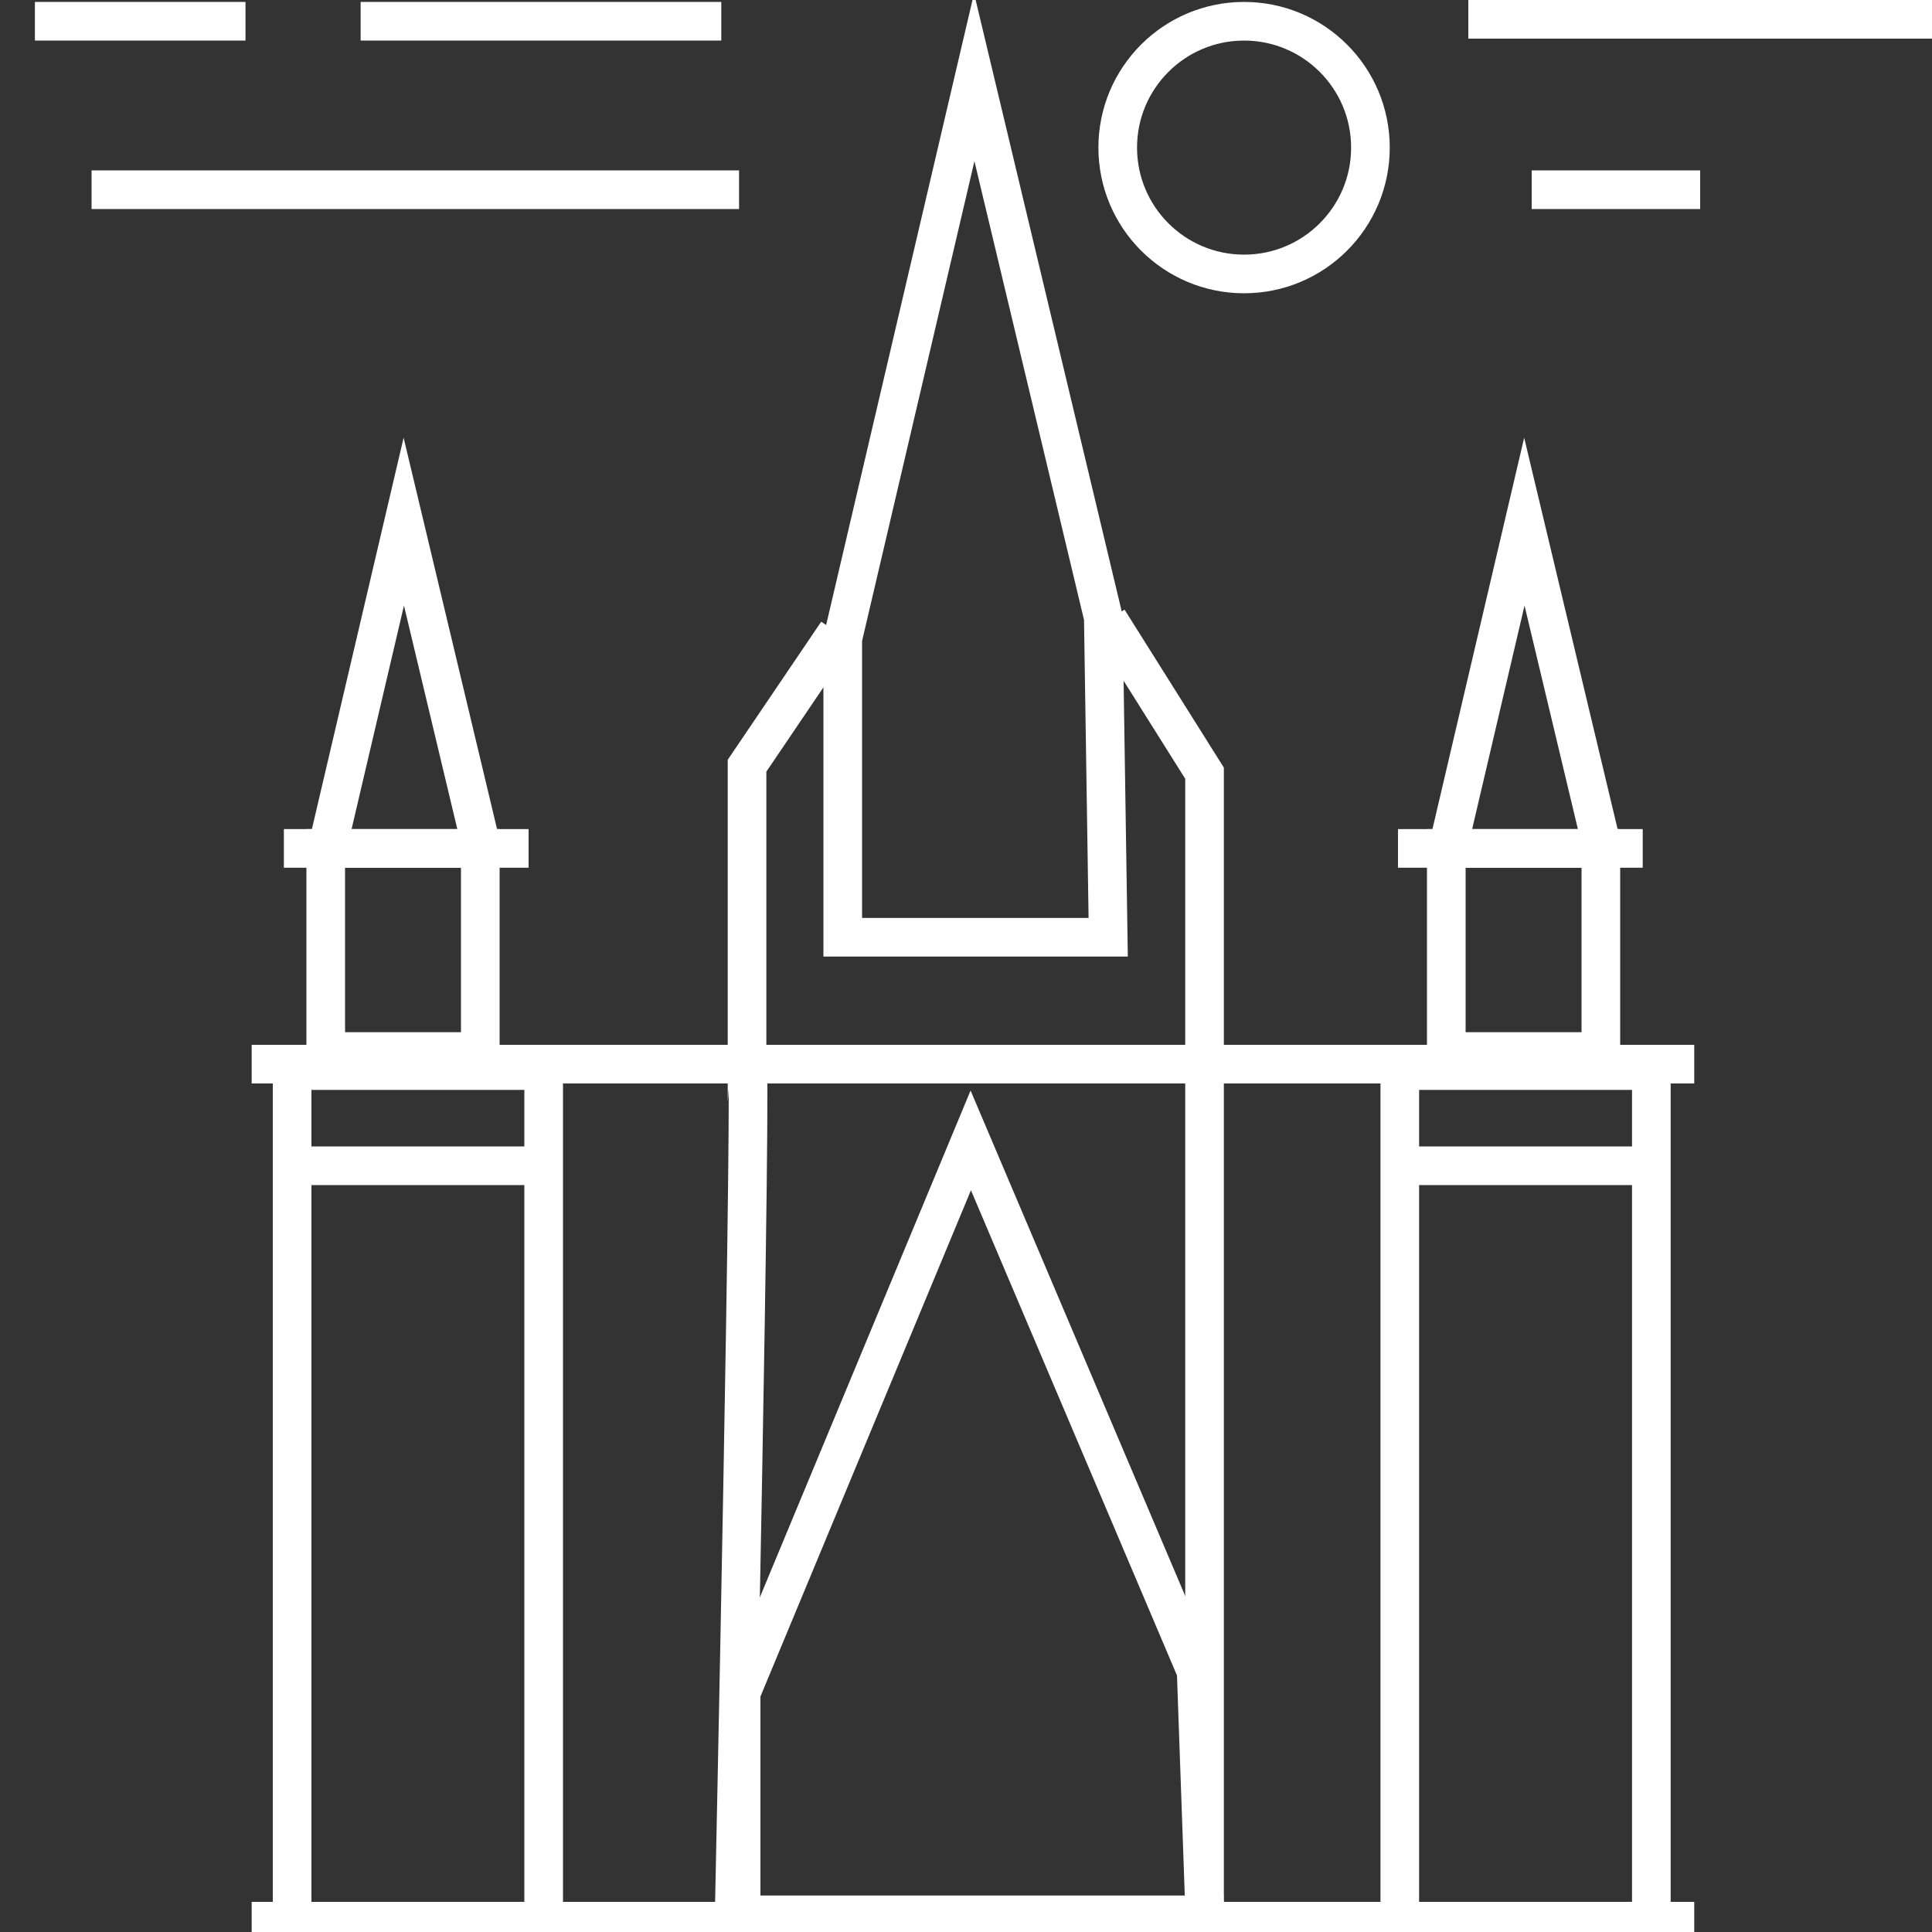 <svg xmlns="http://www.w3.org/2000/svg" id="Layer_1" data-name="Layer 1" viewBox="0 0 150 150"><rect x="0" y="0" width="150" height="150" fill="#333333" stroke="none"/><defs><style>.cls-1{fill:none;stroke:#fff;stroke-miterlimit:10;stroke-width:3px;}</style></defs><title>BACities</title><line id="Line_77" data-name="Line 77" class="cls-1" x1="56" y1="1.65" x2="28" y2="1.65"/><line id="Line_77-2" data-name="Line 77" class="cls-1" x1="150" y1="1.5" x2="114" y2="1.5"/><line id="Line_78" data-name="Line 78" class="cls-1" x1="57.38" y1="14.73" x2="7.11" y2="14.73"/><line id="Line_79" data-name="Line 79" class="cls-1" x1="132" y1="14.73" x2="118.92" y2="14.73"/><circle id="Ellipse_118" data-name="Ellipse 118" class="cls-1" cx="96.59" cy="11.46" r="9.81"/><line id="Line_93" data-name="Line 93" class="cls-1" x1="2.71" y1="1.65" x2="19.06" y2="1.65"/><line class="cls-1" x1="19.54" y1="149.16" x2="131.54" y2="149.16"/><line class="cls-1" x1="19.54" y1="82.62" x2="131.54" y2="82.62"/><polyline class="cls-1" points="22.68 149.87 22.68 83.12 42.21 83.12 42.21 149.87"/><polyline class="cls-1" points="108.68 149.87 108.68 83.12 128.21 83.12 128.21 149.87"/><line class="cls-1" x1="22.04" y1="65.87" x2="41.04" y2="65.87"/><line class="cls-1" x1="108.54" y1="65.87" x2="127.54" y2="65.87"/><line class="cls-1" x1="22.04" y1="90.51" x2="41.04" y2="90.51"/><line class="cls-1" x1="108.54" y1="90.51" x2="127.54" y2="90.51"/><rect class="cls-1" x="25.29" y="65.87" width="12" height="15.77"/><rect class="cls-1" x="112.29" y="65.87" width="12" height="15.77"/><polyline class="cls-1" points="25.29 66.36 31.35 40.5 37.29 65.38"/><polyline class="cls-1" points="112.29 66.36 118.35 40.5 124.29 65.38"/><polygon class="cls-1" points="85.66 47.94 75.64 6 65.43 49.6 65.43 72.77 86.04 72.77 85.66 47.94"/><polygon class="cls-1" points="92.87 129.75 75.37 88.54 57.54 131.42 57.54 148.67 93.54 148.67 92.87 129.75"/><polyline class="cls-1" points="86.04 48.13 93.52 60.03 93.52 81.64 93.52 148.17"/><path class="cls-1" d="M57,148.67S58.43,81.58,58,82V59.45l7-10.34"/></svg>